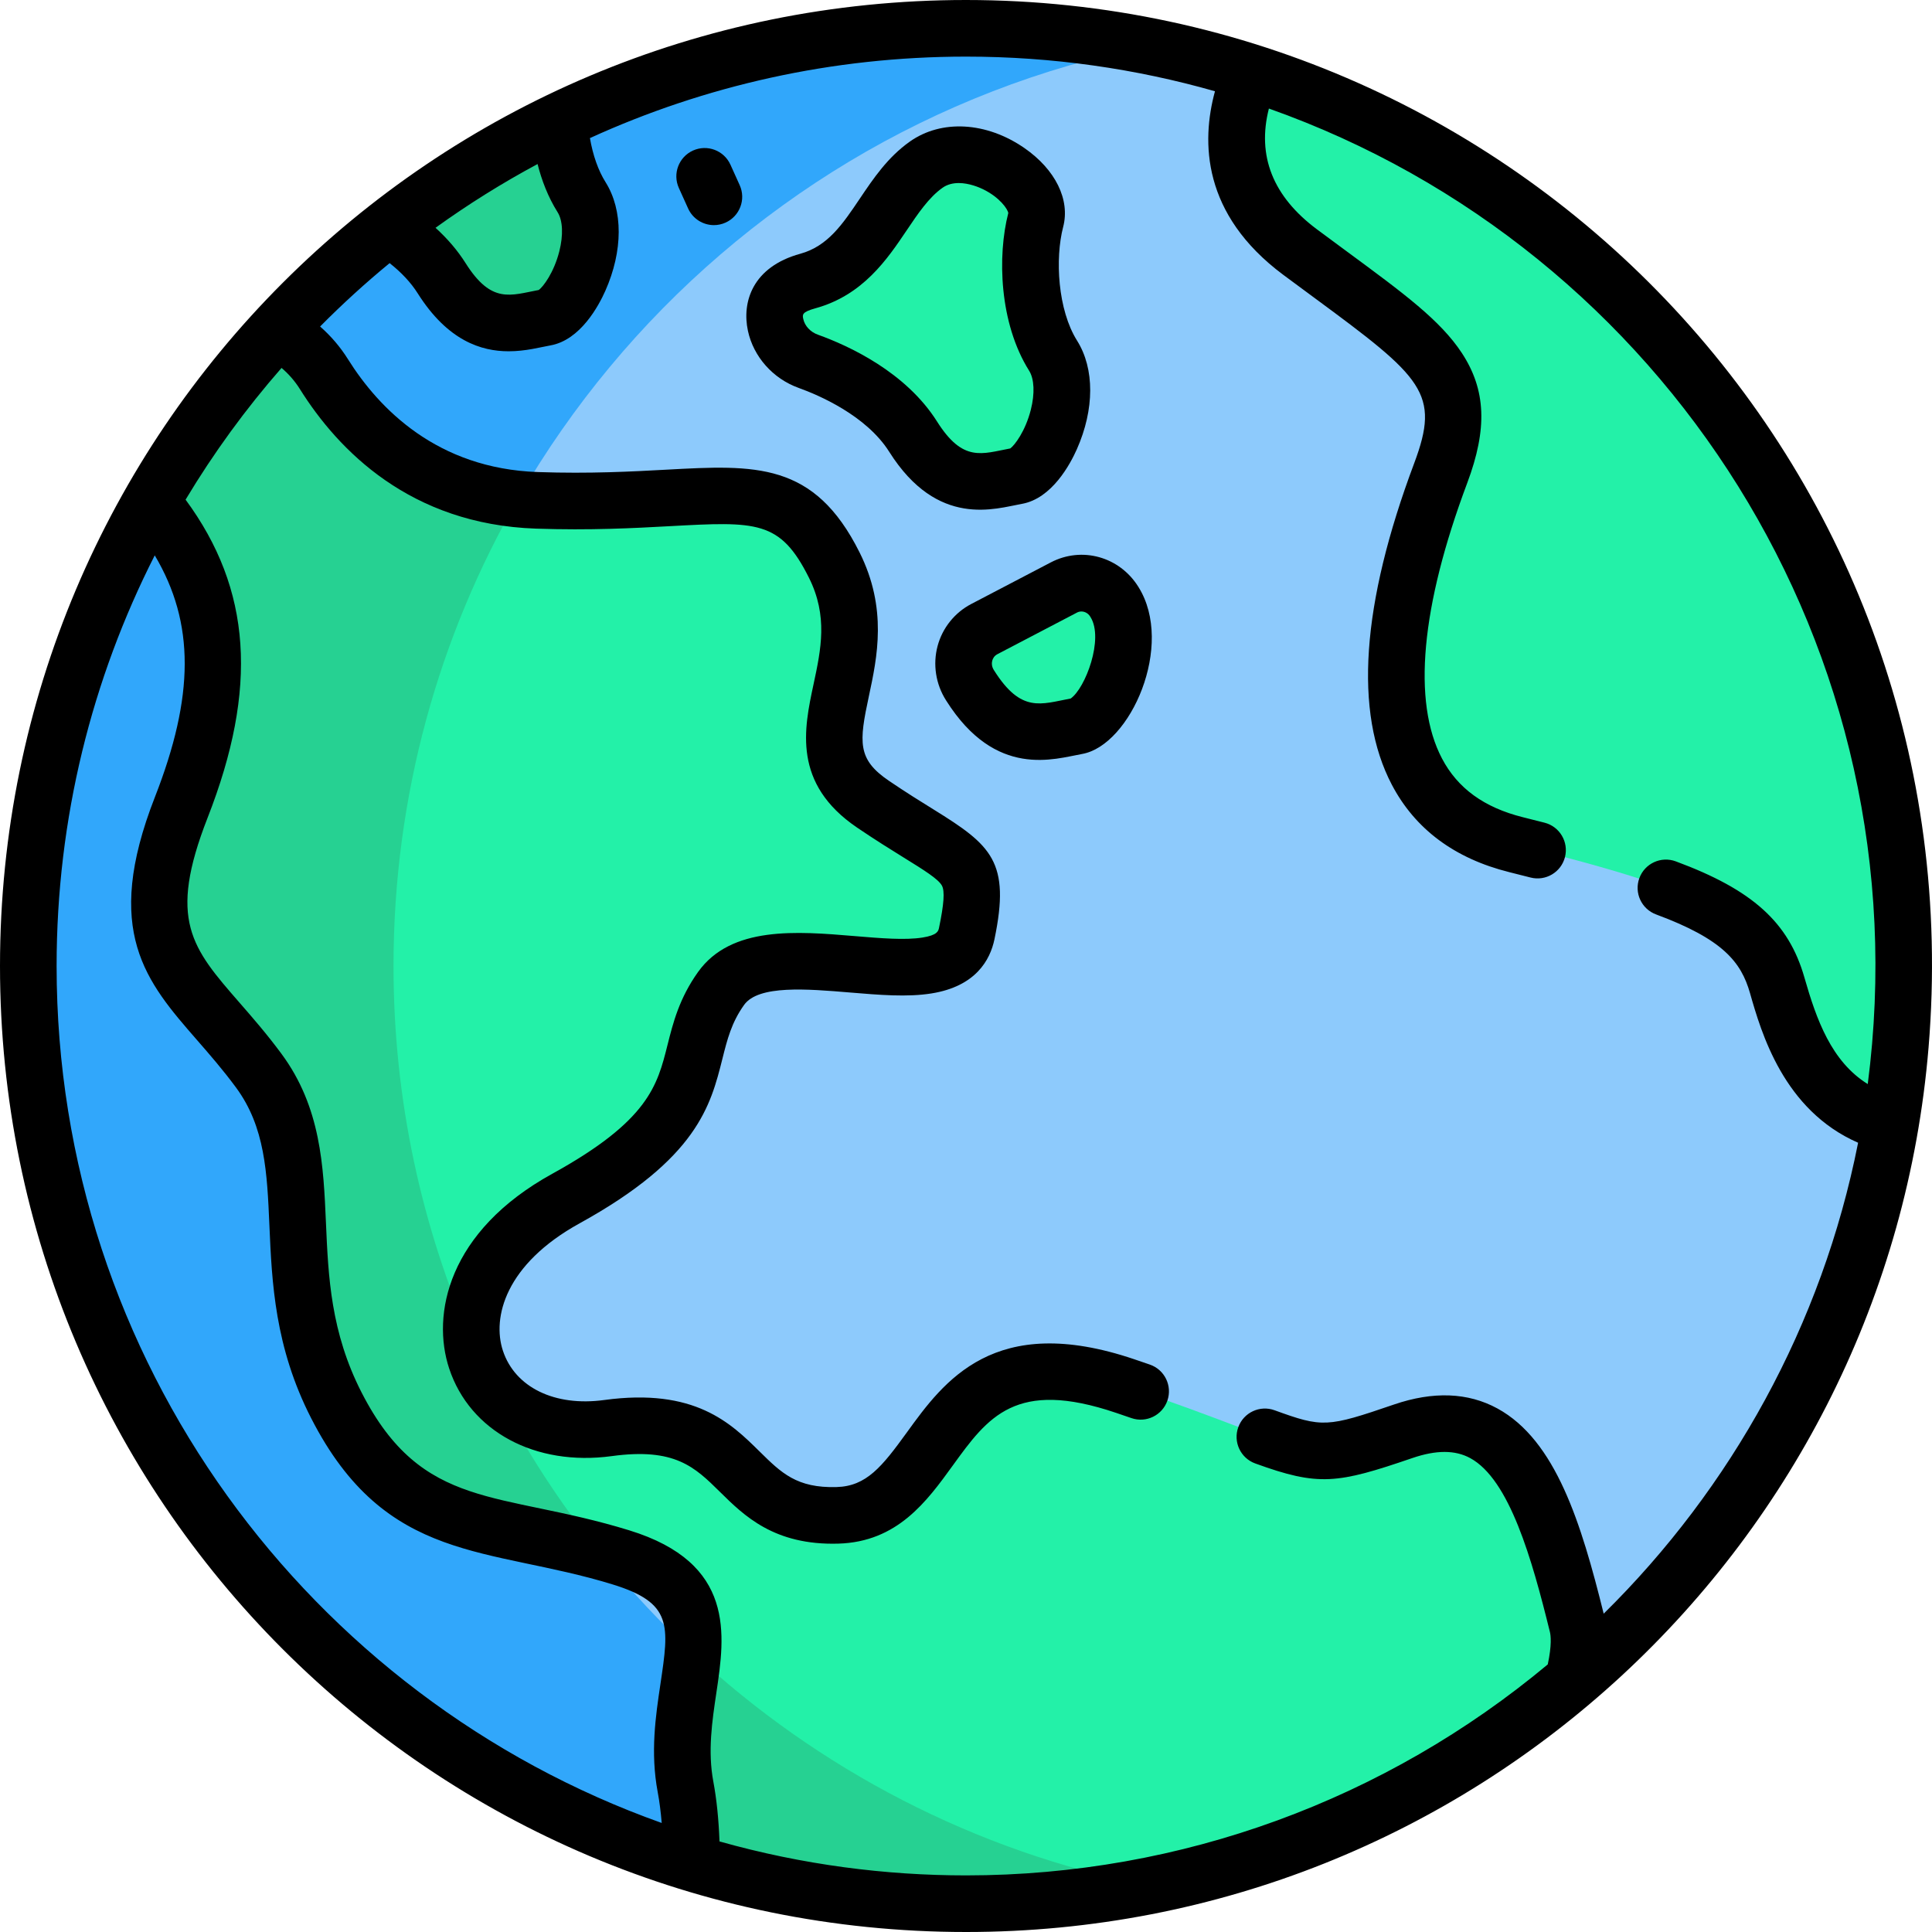 <svg id="Capa_1" enable-background="new 0 0 512 512" height="512" viewBox="0 0 512 512" width="512" xmlns="http://www.w3.org/2000/svg"><g><g><path d="m492.147 266.672-46.512-139.093-99.488-88.351-14.48-19.985c-12.963-4.139-26.389-7.237-40.177-9.213-110.043 27.787-191.496 127.412-191.496 246.086 0 93.19 50.234 174.63 125.088 218.773l164.065-34.05 27.712 4.566c43.537-37.009 74.146-88.754 84.122-147.532z" fill="#8dcafc"/><path d="m104.284 256c0-120.687 86.039-221.264 200.122-243.778-15.653-3.094-31.833-4.722-48.394-4.722h-.001c-38.602 0-75.148 8.802-107.741 24.508l-6.789 11.325-20.667 15.464-17.949 1.494c-10.608 8.313-20.515 17.476-29.636 27.375l.585 15.001-19.333 30.264h-14.395c-20.725 36.284-32.575 78.291-32.575 123.069 0 111.942 74.023 206.585 175.787 237.68l21.976-14.68 27.053-5.615c-76.358-42.402-128.043-123.852-128.043-217.385z" fill="#31a7fb"/><path d="m418.036 430.706c-8.647-35.123-18.001-61.052-46.178-51.399s-20.56 5.997-73.672-11.993-46.259 33.409-76.242 34.266-23.13-28.269-60.822-23.13c-37.693 5.14-53.112-37.692-11.136-60.822s28.269-37.693 41.119-55.682c12.85-17.99 60.822 5.996 65.105-14.563s-.856-17.989-24.843-34.266c-23.986-16.276 3.427-35.979-10.28-63.392-13.706-27.413-29.126-15.42-78.812-17.133-1.72-.059-3.393-.181-5.031-.348l-15.43 5.756-30.667 85.333 11.717 100.667 26.793 64.667 28.901 22.334c1.963.524 3.958 1.091 5.99 1.716 17.396 5.353 19.926 14.191 19.082 25.302l4.347 18.335 55.363 32.979 47.077 12.798c47.851-6.631 91.343-26.889 126.443-56.726 1.595-6.103 2.059-11.112 1.176-14.699z" fill="#23f1a8"/><g fill="#26d192"><path d="m131.769 369.697c-3.635-3.873-5.942-8.71-6.657-14-13.384-30.52-20.828-64.237-20.828-99.698 0-45.059 11.993-87.316 32.96-123.755-27.246-2.769-43.07-19.81-51.394-33.103-3.24-5.173-7.659-9.004-12.622-11.476-12.668 13.748-23.809 28.923-33.143 45.265 17.354 21.022 22.318 44.345 7.958 81.043-15.42 39.406 2.57 45.402 20.56 69.795s2.57 53.562 20.56 88.685c16.896 32.987 39.082 30.46 69.395 38.547-10.226-12.797-19.221-26.621-26.789-41.303z"/><path d="m183.63 438.019c-.777 10.228-4.412 22.381-1.948 35.52 1.127 6.009 1.594 12.925 1.617 20.141 23 7.028 47.412 10.82 72.713 10.82h.001c16.558 0 32.732-1.634 48.383-4.724-46.12-9.104-87.647-30.965-120.766-61.757z"/></g><path d="m331.667 19.243c-5.299 12.168-8.531 31.602 12.888 47.561 33.937 25.286 47.246 31.941 37.264 58.558s-27.948 86.507 19.963 98.484c47.911 11.978 63.882 18.633 69.205 37.265 3.747 13.113 9.801 31.535 29.993 36.762 2.311-13.615 3.531-27.601 3.531-41.874 0-110.859-72.6-204.749-172.844-236.756z" fill="#23f1a8"/><path d="m279.092 94.256c-6.667-10.611-7.084-26.445-4.583-36.029 2.5-9.584-17.271-22.917-29.053-14.584-11.781 8.334-14.698 26.251-31.365 30.834-8.334 2.292-9.479 7.237-8.542 11.608.965 4.499 4.33 8.104 8.66 9.66 7.145 2.569 20.659 8.677 27.799 19.983 10 15.834 20.417 11.667 27.501 10.417 7.083-1.25 16.25-21.278 9.583-31.889z" fill="#23f1a8"/><path d="m117.054 73.736c10 15.834 20.417 11.667 27.501 10.417s16.25-21.278 9.584-31.889c-3.653-5.814-5.42-13.193-5.868-20.256-16.189 7.801-31.4 17.309-45.405 28.284 5.259 3.28 10.55 7.684 14.188 13.444z" fill="#26d192"/><path d="m295.358 159.541c-.017-.027-.034-.053-.05-.08-2.835-4.543-8.603-6.252-13.348-3.772l-21.083 11.021c-5.434 2.841-7.115 9.697-3.822 14.869.022.034.043.068.065.103 10.311 16.327 21.053 12.03 28.357 10.741 7.303-1.288 16.755-21.94 9.881-32.882z" fill="#23f1a8"/></g><g><path d="m256 0c-141.493 0-256 114.496-256 256 0 141.493 114.497 256 256 256 134.202 0 244.163-103.047 255.085-234.356.001-.008.001-.016.002-.024 12.622-152.124-107.416-277.62-255.087-277.62zm-113.537 43.473c1.066 4.222 2.73 8.669 5.314 12.78 1.371 2.183 1.54 6.051.45 10.346-1.443 5.69-4.288 9.405-5.443 10.25-7.504 1.406-12.52 3.775-19.4-7.119-2.108-3.338-4.775-6.465-7.966-9.359 8.608-6.204 17.64-11.853 27.045-16.898zm31.835 431.447c.462 2.464.814 5.204 1.062 8.187-93.348-33.244-160.36-122.49-160.36-227.107 0-39.134 9.384-76.115 26.008-108.824 10.665 17.939 10.501 37.331.04 64.065-13.93 35.597-2.303 48.935 11.159 64.378 3.372 3.869 6.858 7.869 10.349 12.601 7.7 10.442 8.227 22.52 8.837 36.504.658 15.118 1.405 32.253 11.083 51.148 19.839 38.735 47.061 33.92 79.854 44.012 15.902 4.893 15.026 10.76 12.685 26.441-1.263 8.461-2.695 18.048-.717 28.595zm320.673-187.631c-9.638-5.989-13.605-17.117-16.783-28.238-4.176-14.611-13.735-23.242-34.098-30.783-3.884-1.438-8.199.544-9.638 4.429s.544 8.199 4.429 9.638c17.706 6.557 22.532 12.606 24.884 20.837 2.975 10.414 8.863 31.018 28.651 39.667-9.559 48.33-33.609 91.506-67.424 124.804-5.933-23.93-12.673-45.929-28.165-54.385-7.793-4.254-17.015-4.606-27.412-1.045-17.746 6.081-18.93 6.138-31.647 1.518-3.895-1.416-8.196.596-9.609 4.488-1.415 3.893.595 8.196 4.488 9.61 16.836 6.117 21.727 5.393 41.63-1.426 6.337-2.171 11.362-2.164 15.363.021 10.401 5.678 16.347 26.761 21.103 46.075.22.895.545 3.396-.572 8.587-42.812 35.721-96.971 55.914-154.172 55.914-21.189 0-43.22-2.769-65.325-9.002-.221-5.918-.769-11.228-1.633-15.842-1.512-8.066-.332-15.971.81-23.615 2.282-15.285 5.123-34.307-23.108-42.993-34.348-10.569-54.766-4.982-70.915-36.513-8.186-15.981-8.828-30.715-9.449-44.963-.656-15.059-1.335-30.631-11.75-44.754-3.854-5.225-7.711-9.65-11.114-13.554-12.726-14.6-19.113-21.928-8.497-49.057 13.416-34.282 11.659-60.529-5.838-84.294 7.439-12.401 15.958-24.082 25.431-34.91 1.89 1.598 3.537 3.489 4.872 5.62 10.164 16.231 29.262 35.819 62.522 36.966 14.432.498 26.072-.136 35.426-.646 23.111-1.258 29.32-1.596 36.937 13.637 5.098 10.195 3.216 18.982 1.223 28.284-2.509 11.716-5.633 26.297 11.555 37.959 4.894 3.32 9.054 5.897 12.397 7.967 5.289 3.274 9.11 5.641 10.076 7.411.781 1.432.546 4.871-.763 11.152-.183.878-.41 1.97-4.385 2.605-4.592.735-11.092.19-17.972-.386-15.353-1.285-32.754-2.742-41.509 9.515-4.993 6.99-6.644 13.564-8.1 19.365-2.701 10.762-5.034 20.056-30.536 34.108-27.716 15.272-32.038 37.348-27.317 51.612 5.508 16.645 22.817 25.973 43.087 23.209 16.736-2.284 22.007 2.91 28.672 9.485 6.412 6.324 14.377 14.193 31.35 13.71 15.684-.448 23.475-11.209 30.349-20.703 9.295-12.838 16.637-22.979 43.275-13.956 1.4.474 2.75.936 4.066 1.391 3.914 1.352 8.186-.728 9.536-4.643 1.351-3.916-.728-8.186-4.644-9.537-1.344-.463-2.721-.935-4.148-1.418-37.108-12.569-50.477 5.888-60.235 19.367-6.599 9.113-10.717 14.279-18.627 14.505-10.567.313-14.681-3.766-20.388-9.395-7.656-7.552-17.185-16.95-41.233-13.669-13.079 1.783-23.604-3.343-26.819-13.059-2.914-8.805.658-22.931 20.315-33.762 31.222-17.204 34.741-31.224 37.847-43.594 1.295-5.162 2.414-9.62 5.756-14.298 3.798-5.316 16.683-4.237 28.052-3.286 7.815.654 15.195 1.272 21.591.25 11.723-1.873 15.554-8.841 16.703-14.357 4.285-20.571-.792-24.896-16.103-34.376-3.393-2.101-7.238-4.481-11.872-7.625-8.398-5.699-7.922-10.208-5.309-22.406 2.217-10.351 4.977-23.233-2.475-38.134-12.019-24.037-27.593-23.189-51.168-21.906-9.058.493-20.329 1.107-34.093.632-26.678-.919-42.093-16.787-50.327-29.936-2.033-3.247-4.525-6.143-7.366-8.636 5.848-5.906 11.995-11.515 18.423-16.796 3.143 2.482 5.648 5.162 7.449 8.012 7.94 12.572 16.846 15.349 24.095 15.349 4.526 0 8.405-1.083 11.05-1.552 7.983-1.408 12.849-10.583 14.57-14.461 4.706-10.605 4.729-21.373.062-28.804-1.939-3.086-3.357-7.129-4.14-11.683 30.39-13.859 64.139-21.59 99.662-21.59 22.868 0 45.003 3.203 65.979 9.181-3.661 13.423-3.408 32.625 18.083 48.637 2.89 2.153 5.63 4.171 8.22 6.078 28.859 21.254 33.45 25.308 26.504 43.833-14.014 37.369-16.009 66.049-5.93 85.244 6.167 11.744 16.63 19.533 31.096 23.149 1.945.486 3.817.961 5.658 1.431 4.01 1.024 8.099-1.398 9.122-5.413 1.023-4.014-1.399-8.097-5.413-9.121-1.864-.476-3.76-.956-5.729-1.448-10.284-2.571-17.302-7.665-21.454-15.571-7.893-15.032-5.578-40.277 6.694-73.004 5.397-14.393 4.972-24.694-1.425-34.445-5.67-8.645-15.44-15.84-30.229-26.731-2.569-1.892-5.287-3.894-8.152-6.029-11.691-8.711-15.962-19.463-12.756-32.028 105.147 37.25 173.632 143.555 158.703 258.526z"/><path d="m270.801 133.531c7.983-1.409 12.849-10.584 14.57-14.463 4.705-10.605 4.728-21.372.06-28.802-5.104-8.125-5.878-21.708-3.677-30.146 1.878-7.198-2.062-15.202-10.28-20.887-10.066-6.964-21.983-7.637-30.36-1.712-5.865 4.148-9.637 9.748-13.284 15.163-4.54 6.74-8.461 12.561-15.739 14.562-12.716 3.497-15.511 12.837-13.886 20.412 1.478 6.89 6.633 12.693 13.455 15.146 5.176 1.861 17.873 7.235 23.996 16.93 12.865 20.371 28.221 15.021 35.145 13.797zm-22.464-21.808c-8.299-13.14-23.361-20.072-31.603-23.035-1.984-.713-3.465-2.313-3.864-4.176-.234-1.094-.39-1.817 3.197-2.804 12.637-3.475 19.05-12.996 24.202-20.646 3.026-4.492 5.885-8.735 9.506-11.297 1.312-.928 2.824-1.255 4.303-1.255 2.757 0 5.399 1.136 6.418 1.63 4.506 2.189 6.581 5.331 6.712 6.317-2.909 11.296-2.422 29.142 5.521 41.787 1.372 2.184 1.54 6.051.451 10.347-1.443 5.689-4.288 9.405-5.443 10.25-7.511 1.409-12.522 3.772-19.4-7.118z"/><path d="m193.574 43.643c-1.706-3.775-6.146-5.455-9.923-3.748-3.774 1.705-5.452 6.148-3.747 9.922l2.452 5.428c1.253 2.773 3.982 4.415 6.84 4.415 1.031 0 2.081-.214 3.083-.667 3.774-1.705 5.452-6.148 3.747-9.922z"/><path d="m301.658 155.49c-4.98-7.981-14.946-10.751-23.186-6.447l-21.082 11.021c-4.391 2.295-7.643 6.355-8.921 11.139-1.301 4.868-.482 10.119 2.224 14.368l.073.116c13.13 20.79 28.733 15.407 36.002 14.123 12.804-2.259 24.589-28.882 14.929-44.258-.024-.04-.012-.023-.039-.062zm-17.912 29.623c-7.852 1.463-13.097 3.963-20.289-7.422l-.088-.139c-.655-1.03-.537-1.994-.408-2.476.142-.529.495-1.257 1.379-1.719l21.081-11.021c.369-.193.766-.284 1.159-.284.903 0 1.791.479 2.305 1.301.026.043.07.113.111.178 3.595 5.724-1.358 18.86-5.25 21.582z"/></g></g></svg>